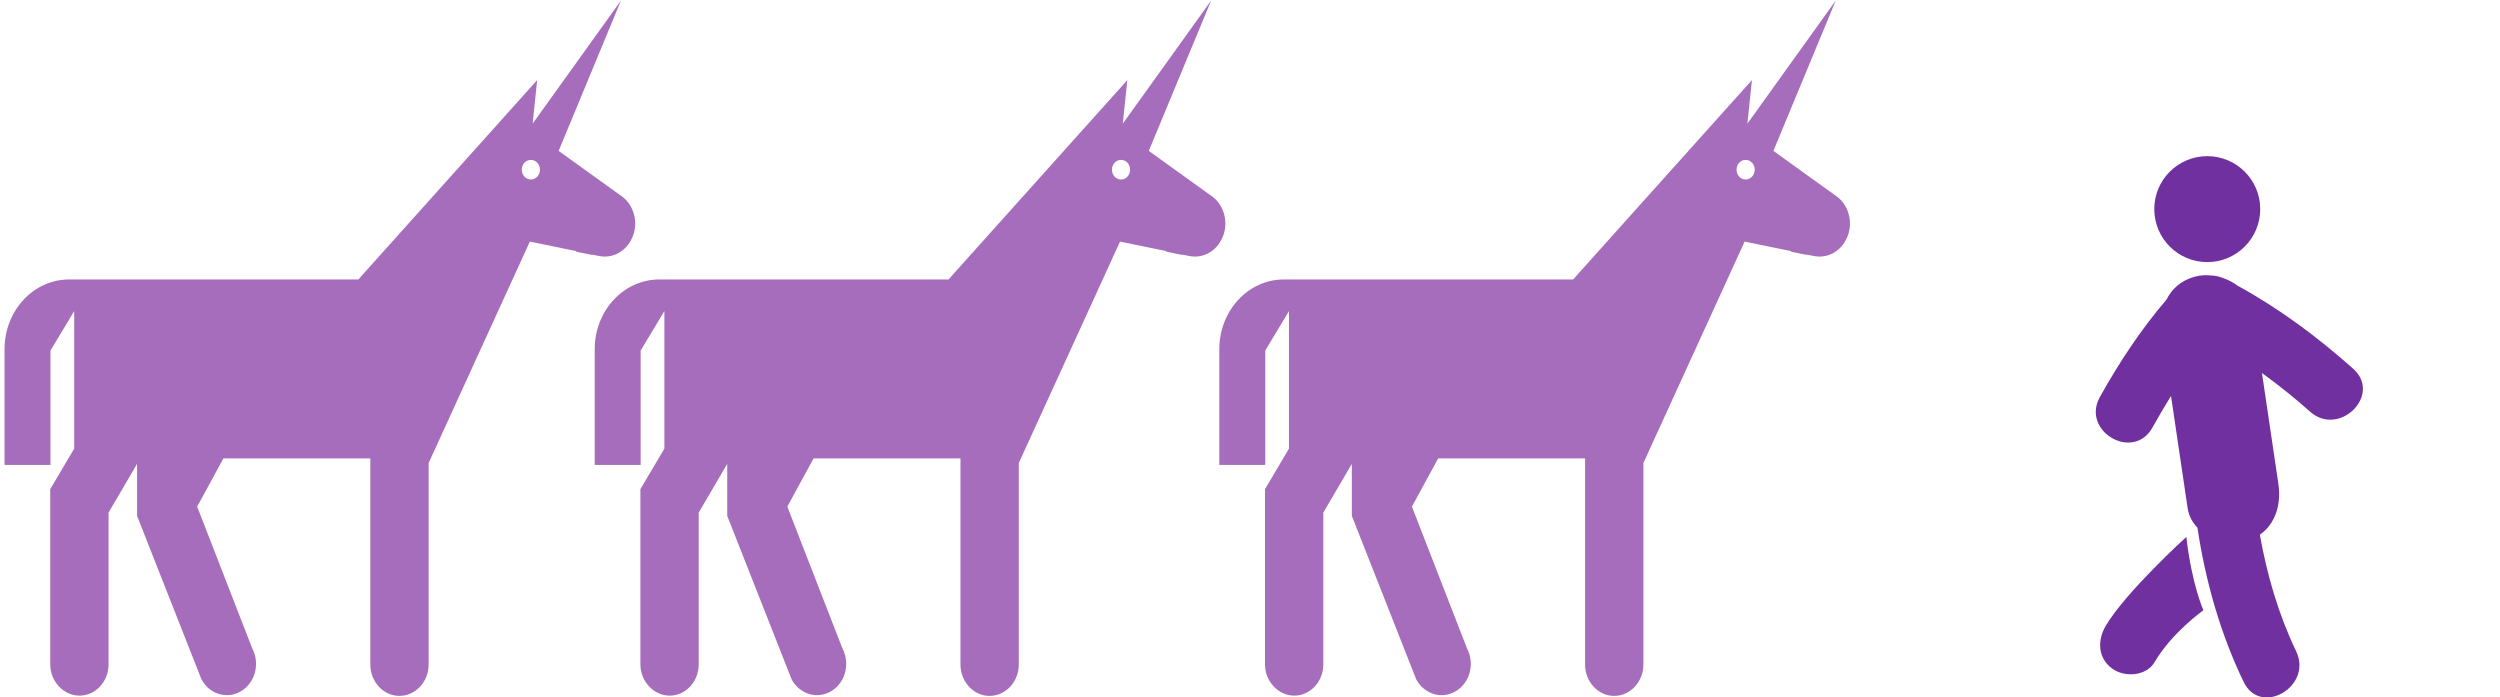 <svg width="3122" height="871" xmlns="http://www.w3.org/2000/svg" xmlns:xlink="http://www.w3.org/1999/xlink" overflow="hidden"><defs><clipPath id="clip0"><rect x="463" y="804" width="3122" height="871"/></clipPath><clipPath id="clip1"><rect x="463" y="804" width="808" height="872"/></clipPath><clipPath id="clip2"><rect x="463" y="804" width="808" height="872"/></clipPath><clipPath id="clip3"><rect x="463" y="804" width="808" height="872"/></clipPath><clipPath id="clip4"><rect x="1200" y="804" width="808" height="872"/></clipPath><clipPath id="clip5"><rect x="1200" y="804" width="808" height="872"/></clipPath><clipPath id="clip6"><rect x="1200" y="804" width="808" height="872"/></clipPath><clipPath id="clip7"><rect x="1980" y="804" width="808" height="872"/></clipPath><clipPath id="clip8"><rect x="1980" y="804" width="808" height="872"/></clipPath><clipPath id="clip9"><rect x="1980" y="804" width="808" height="872"/></clipPath><clipPath id="clip10"><rect x="2909" y="998" width="676" height="678"/></clipPath><clipPath id="clip11"><rect x="2909" y="998" width="676" height="678"/></clipPath><clipPath id="clip12"><rect x="2909" y="998" width="676" height="678"/></clipPath></defs><g clip-path="url(#clip0)" transform="translate(-463 -804)"><g clip-path="url(#clip1)"><g clip-path="url(#clip2)"><g clip-path="url(#clip3)"><path d="M774.216 225.708 697.614 174.64 775.477 0.63 665.145 143.116 670.819 92.679 452.677 318.072 447.633 323.431 365.987 323.431 256.601 323.431 127.67 323.431 86.374 323.431C41.611 323.431 5.674 359.682 5.674 404.131L5.674 538.105 63.047 538.105 63.047 405.707 92.679 359.998 92.679 519.191 62.732 566.161 62.732 768.857C62.732 788.716 79.439 805.109 99.299 805.109 119.474 805.109 135.551 788.716 135.551 768.857L135.551 593.271 171.172 536.844 171.172 597.054 251.557 786.195C261.645 803.533 283.711 809.837 301.364 799.75 318.702 789.977 325.007 767.911 314.919 750.258L246.198 586.336 278.982 530.54 462.449 530.54 462.449 769.172C462.449 789.032 478.841 805.424 498.701 805.424 518.876 805.424 535.268 789.032 535.268 769.172L535.268 535.898 661.677 279.613 719.68 290.646C719.68 290.961 719.68 290.961 719.365 291.277L739.54 295.059C739.54 295.059 739.54 294.744 739.54 294.744L748.367 296.32C763.813 299.157 779.89 292.222 788.086 277.722 798.804 259.438 792.184 236.111 774.216 225.708ZM662.938 207.739C656.633 207.739 651.59 202.696 651.59 196.391 651.59 190.086 656.633 185.043 662.938 185.043 669.243 185.043 674.286 190.086 674.286 196.391 674.286 202.696 669.243 207.739 662.938 207.739Z" fill="#A56DBB" transform="matrix(1 0 0 1.079 463 804)"/></g></g></g><g clip-path="url(#clip4)"><g clip-path="url(#clip5)"><g clip-path="url(#clip6)"><path d="M774.216 225.708 697.614 174.64 775.477 0.63 665.145 143.116 670.819 92.679 452.677 318.072 447.633 323.431 365.987 323.431 256.601 323.431 127.67 323.431 86.374 323.431C41.611 323.431 5.674 359.682 5.674 404.131L5.674 538.105 63.047 538.105 63.047 405.707 92.679 359.998 92.679 519.191 62.732 566.161 62.732 768.857C62.732 788.716 79.439 805.109 99.299 805.109 119.474 805.109 135.551 788.716 135.551 768.857L135.551 593.271 171.172 536.844 171.172 597.054 251.557 786.195C261.645 803.533 283.711 809.837 301.364 799.75 318.702 789.977 325.007 767.911 314.919 750.258L246.198 586.336 278.982 530.54 462.449 530.54 462.449 769.172C462.449 789.032 478.841 805.424 498.701 805.424 518.876 805.424 535.268 789.032 535.268 769.172L535.268 535.898 661.677 279.613 719.68 290.646C719.68 290.961 719.68 290.961 719.365 291.277L739.54 295.059C739.54 295.059 739.54 294.744 739.54 294.744L748.367 296.32C763.813 299.157 779.89 292.222 788.086 277.722 798.804 259.438 792.184 236.111 774.216 225.708ZM662.938 207.739C656.633 207.739 651.59 202.696 651.59 196.391 651.59 190.086 656.633 185.043 662.938 185.043 669.243 185.043 674.286 190.086 674.286 196.391 674.286 202.696 669.243 207.739 662.938 207.739Z" fill="#A56DBB" transform="matrix(1 0 0 1.079 1200 804)"/></g></g></g><g clip-path="url(#clip7)"><g clip-path="url(#clip8)"><g clip-path="url(#clip9)"><path d="M774.216 225.708 697.614 174.64 775.477 0.63 665.145 143.116 670.819 92.679 452.677 318.072 447.633 323.431 365.987 323.431 256.601 323.431 127.67 323.431 86.374 323.431C41.611 323.431 5.674 359.682 5.674 404.131L5.674 538.105 63.047 538.105 63.047 405.707 92.679 359.998 92.679 519.191 62.732 566.161 62.732 768.857C62.732 788.716 79.439 805.109 99.299 805.109 119.474 805.109 135.551 788.716 135.551 768.857L135.551 593.271 171.172 536.844 171.172 597.054 251.557 786.195C261.645 803.533 283.711 809.837 301.364 799.75 318.702 789.977 325.007 767.911 314.919 750.258L246.198 586.336 278.982 530.54 462.449 530.54 462.449 769.172C462.449 789.032 478.841 805.424 498.701 805.424 518.876 805.424 535.268 789.032 535.268 769.172L535.268 535.898 661.677 279.613 719.68 290.646C719.68 290.961 719.68 290.961 719.365 291.277L739.54 295.059C739.54 295.059 739.54 294.744 739.54 294.744L748.367 296.32C763.813 299.157 779.89 292.222 788.086 277.722 798.804 259.438 792.184 236.111 774.216 225.708ZM662.938 207.739C656.633 207.739 651.59 202.696 651.59 196.391 651.59 190.086 656.633 185.043 662.938 185.043 669.243 185.043 674.286 190.086 674.286 196.391 674.286 202.696 669.243 207.739 662.938 207.739Z" fill="#A56DBB" transform="matrix(1 0 0 1.079 1980 804)"/></g></g></g><g clip-path="url(#clip10)"><g clip-path="url(#clip11)"><g clip-path="url(#clip12)"><path d="M183.525 586.772C173.069 604.608 173.638 626.613 191.555 639.848 206.885 651.147 234.176 649.678 244.654 631.83 266.318 594.881 305.601 567.056 305.601 567.056 305.601 567.056 291.136 535.187 284.291 475.47 284.28 475.481 208.173 544.709 183.525 586.772Z" fill="#7030A0" transform="matrix(1 0 0 1 2909 999)"/><path d="M492.543 265.372C448.089 225.804 400.399 190.302 348.211 161.747 342.596 157.499 336.172 154.173 329.395 151.952 324.862 150.118 320.408 149.23 316.126 149.105 308.961 148.285 301.786 148.649 295.214 150.415 277.867 155.062 266.158 165.677 259.495 179.185 227.342 216.738 200.484 257.548 176.383 300.67 152.453 343.45 218.036 381.731 241.943 338.985 249.415 325.602 257.115 312.413 265.156 299.474 272.092 346.218 279.017 392.962 285.931 439.694 287.332 449.171 291.842 457.326 298.141 463.955 308.21 530.494 326.695 596.134 355.842 656.523 377.107 700.602 442.565 662.07 421.402 618.196 399.625 573.081 385.069 523.136 376.105 472.759 395.809 459.034 402.951 434.318 399.26 409.329 392.404 363.177 385.581 317.003 378.724 270.84 399.477 285.817 419.5 301.877 438.806 319.064 475.333 351.468 529.219 297.97 492.543 265.372Z" fill="#7030A0" transform="matrix(1 0 0 1 2909 999)"/><path d="M376.572 66.152C376.572 102.687 346.954 132.305 310.419 132.305 273.884 132.305 244.267 102.687 244.267 66.152 244.267 29.617 273.884 9.99324e-07 310.419 9.99324e-07 346.954 9.99324e-07 376.572 29.617 376.572 66.152Z" fill="#7030A0" transform="matrix(1 0 0 1 2909 999)"/></g></g></g></g></svg>